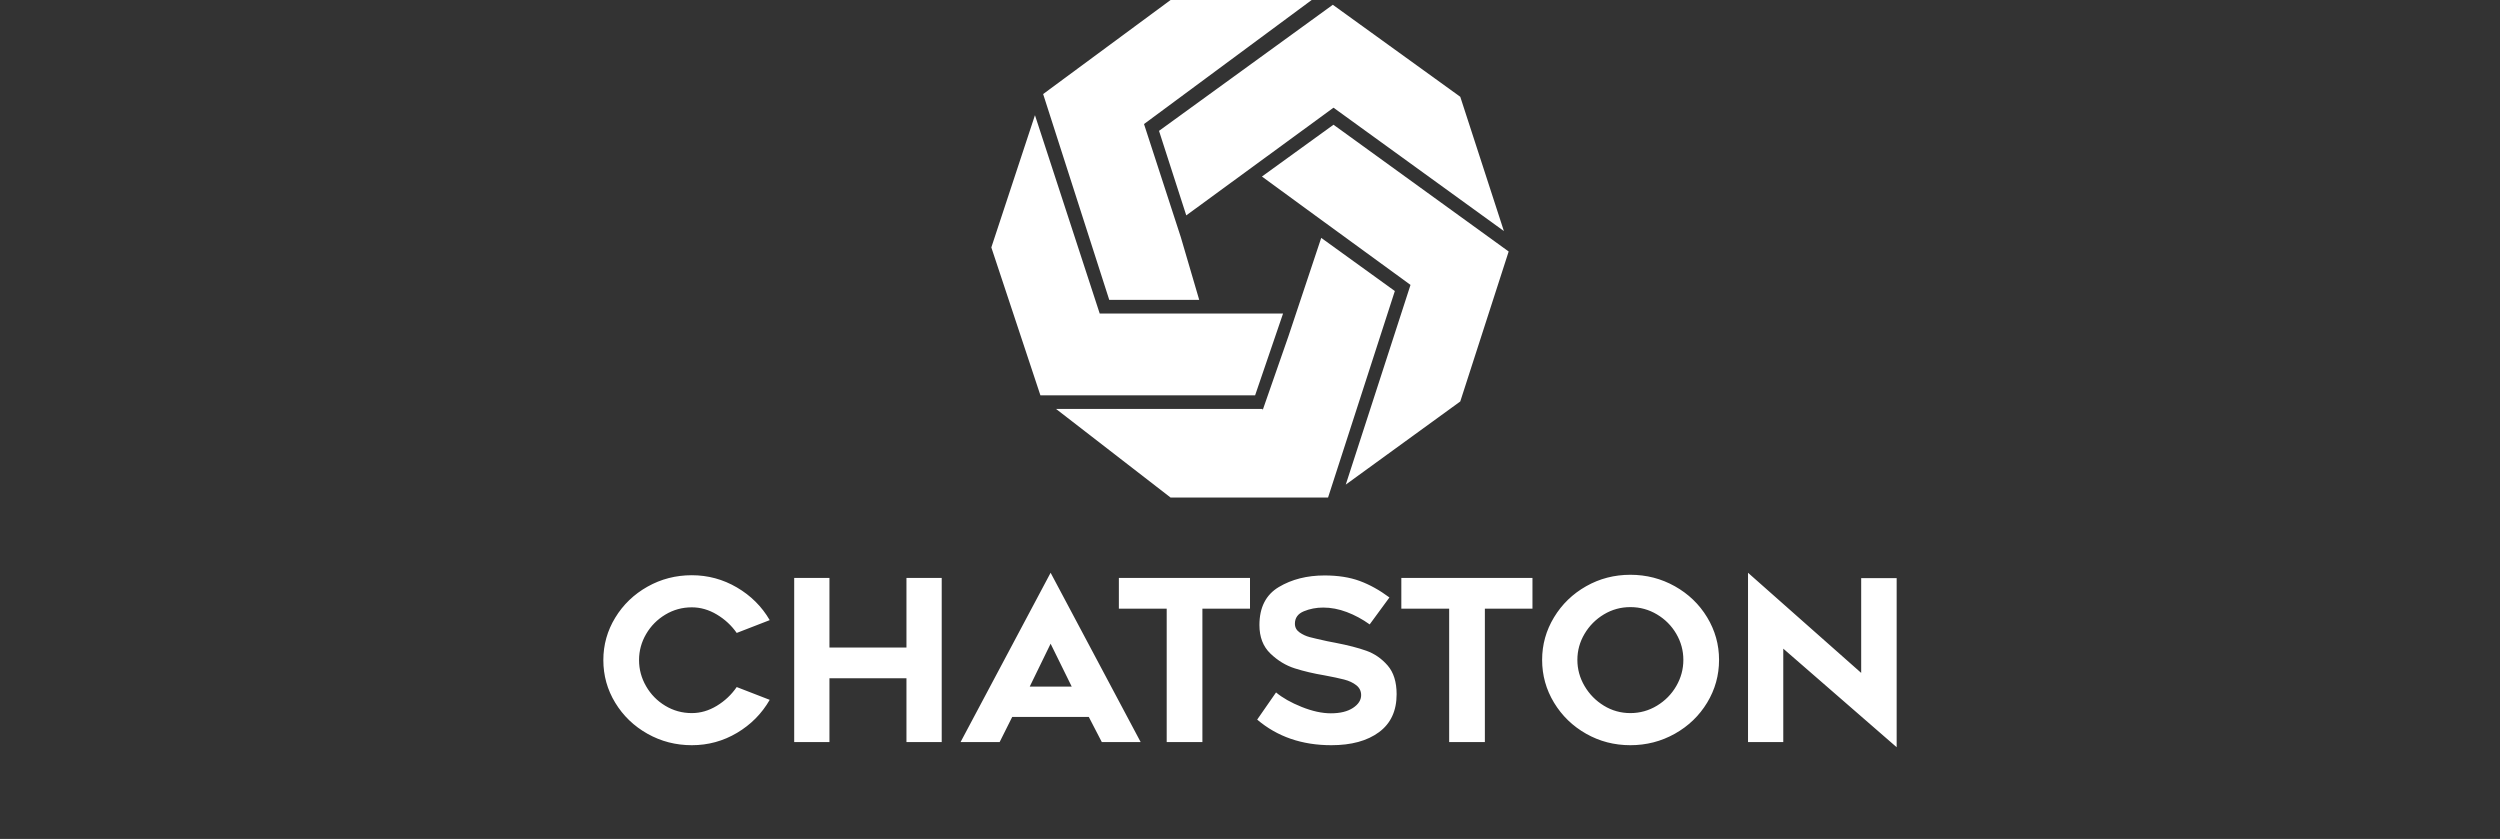 <svg width="298" height="100" viewBox="0 0 298 100" fill="none" xmlns="http://www.w3.org/2000/svg">
<rect x="0" y="0" width="298" height="100" fill="#333333" stroke="none"/>
<g clip-path="url(#clip0_0_3047)">
<path d="M153.59 40.054L150.503 48.91V48.748H125.885L139.535 59.309H158.303L166.265 34.692L157.49 28.355L153.59 40.054Z" fill="white"/>
<path d="M156.759 25.674L168.133 33.961L160.415 57.766L174.064 47.854L179.833 29.98L158.953 14.868L150.422 21.043L156.759 25.674Z" fill="white"/>
<path d="M179.264 27.542L174.064 11.537L158.871 0.569L138.154 15.599L141.403 25.674L158.953 12.837L179.264 27.542Z" fill="white"/>
<path d="M140.754 28.274L136.366 14.787L156.353 0H139.535L124.342 11.212L132.223 35.748H142.947L140.754 28.274Z" fill="white"/>
<path d="M145.141 37.373H131.085L123.367 13.73L118.167 29.492L124.017 47.123H149.609L152.94 37.373H145.141Z" fill="white"/>
<path d="M87.856 87.356C86.206 88.337 84.408 88.828 82.463 88.828C80.554 88.828 78.792 88.373 77.177 87.463C75.562 86.553 74.282 85.322 73.337 83.769C72.391 82.217 71.918 80.522 71.918 78.684C71.918 76.864 72.391 75.178 73.337 73.626C74.282 72.073 75.562 70.842 77.177 69.932C78.792 69.022 80.554 68.567 82.463 68.567C84.39 68.567 86.183 69.053 87.843 70.026C89.502 70.998 90.805 72.296 91.751 73.92L87.816 75.446C87.192 74.553 86.402 73.822 85.448 73.251C84.493 72.68 83.498 72.394 82.463 72.394C81.321 72.394 80.269 72.684 79.305 73.264C78.341 73.844 77.579 74.616 77.017 75.579C76.455 76.543 76.174 77.578 76.174 78.684C76.174 79.79 76.455 80.83 77.017 81.802C77.579 82.775 78.341 83.551 79.305 84.131C80.269 84.711 81.321 85.001 82.463 85.001C83.498 85.001 84.493 84.711 85.448 84.131C86.402 83.551 87.192 82.806 87.816 81.896L91.751 83.421C90.805 85.063 89.507 86.374 87.856 87.356ZM112.252 88.453H108.05V80.852H98.87V88.453H94.668V68.888H98.87V77.185H108.05V68.888H112.252V88.453ZM125.233 68.273L135.966 88.453H131.335L129.783 85.456H120.656L119.157 88.453H114.5L125.233 68.273ZM127.749 81.842L125.233 76.73L122.744 81.842H127.749ZM143.326 72.555V88.453H139.07V72.555H133.369V68.888H149V72.555H143.326ZM155.156 84.264C156.423 84.773 157.583 85.027 158.635 85.027C159.742 85.027 160.62 84.813 161.272 84.385C161.923 83.957 162.248 83.448 162.248 82.859C162.248 82.378 162.057 81.985 161.673 81.682C161.289 81.378 160.803 81.151 160.214 80.999C159.626 80.848 158.849 80.683 157.886 80.504C156.601 80.29 155.424 80.013 154.353 79.674C153.282 79.335 152.31 78.747 151.436 77.908C150.561 77.069 150.124 75.936 150.124 74.509C150.124 72.403 150.896 70.891 152.439 69.972C153.983 69.053 155.798 68.594 157.886 68.594C159.492 68.594 160.888 68.812 162.075 69.25C163.261 69.687 164.443 70.343 165.621 71.217L163.266 74.429C162.391 73.804 161.481 73.313 160.536 72.957C159.59 72.6 158.653 72.421 157.725 72.421C156.904 72.421 156.137 72.568 155.423 72.863C154.71 73.157 154.353 73.652 154.353 74.348C154.353 74.776 154.536 75.12 154.902 75.379C155.267 75.637 155.669 75.825 156.106 75.941C156.543 76.057 157.252 76.222 158.234 76.436L159.197 76.623C160.678 76.909 161.905 77.225 162.877 77.573C163.85 77.921 164.693 78.506 165.407 79.326C166.12 80.147 166.477 81.289 166.477 82.752C166.477 84.733 165.777 86.241 164.376 87.276C162.976 88.311 161.08 88.828 158.689 88.828C155.192 88.828 152.247 87.811 149.856 85.777L152.105 82.538C152.872 83.181 153.889 83.756 155.156 84.264ZM176.996 72.555V88.453H172.74V72.555H167.039V68.888H182.67V72.555H176.996ZM189.067 87.463C187.461 86.553 186.185 85.317 185.239 83.756C184.294 82.195 183.821 80.495 183.821 78.657C183.821 76.837 184.294 75.147 185.239 73.585C186.185 72.024 187.461 70.789 189.067 69.879C190.672 68.969 192.43 68.514 194.339 68.514C196.248 68.514 198.015 68.969 199.639 69.879C201.262 70.789 202.547 72.024 203.493 73.585C204.438 75.147 204.911 76.837 204.911 78.657C204.911 80.495 204.438 82.195 203.493 83.756C202.547 85.317 201.262 86.553 199.639 87.463C198.015 88.373 196.248 88.828 194.339 88.828C192.43 88.828 190.672 88.373 189.067 87.463ZM191.181 73.237C190.217 73.817 189.45 74.589 188.879 75.553C188.308 76.516 188.023 77.551 188.023 78.657C188.023 79.764 188.308 80.803 188.879 81.775C189.45 82.748 190.217 83.528 191.181 84.117C192.145 84.706 193.197 85.001 194.339 85.001C195.481 85.001 196.538 84.706 197.511 84.117C198.483 83.528 199.251 82.748 199.813 81.775C200.375 80.803 200.656 79.764 200.656 78.657C200.656 77.551 200.375 76.516 199.813 75.553C199.251 74.589 198.483 73.817 197.511 73.237C196.538 72.658 195.481 72.368 194.339 72.368C193.197 72.368 192.145 72.658 191.181 73.237ZM212.566 88.453H208.364V68.273L221.853 80.21V68.915H226.082V89.069L212.566 77.319V88.453Z" fill="white"/>
</g>
<defs>
<clipPath id="clip0_0_3047">
<rect width="298" height="99.333" fill="white"/>
</clipPath>
</defs>
</svg>
